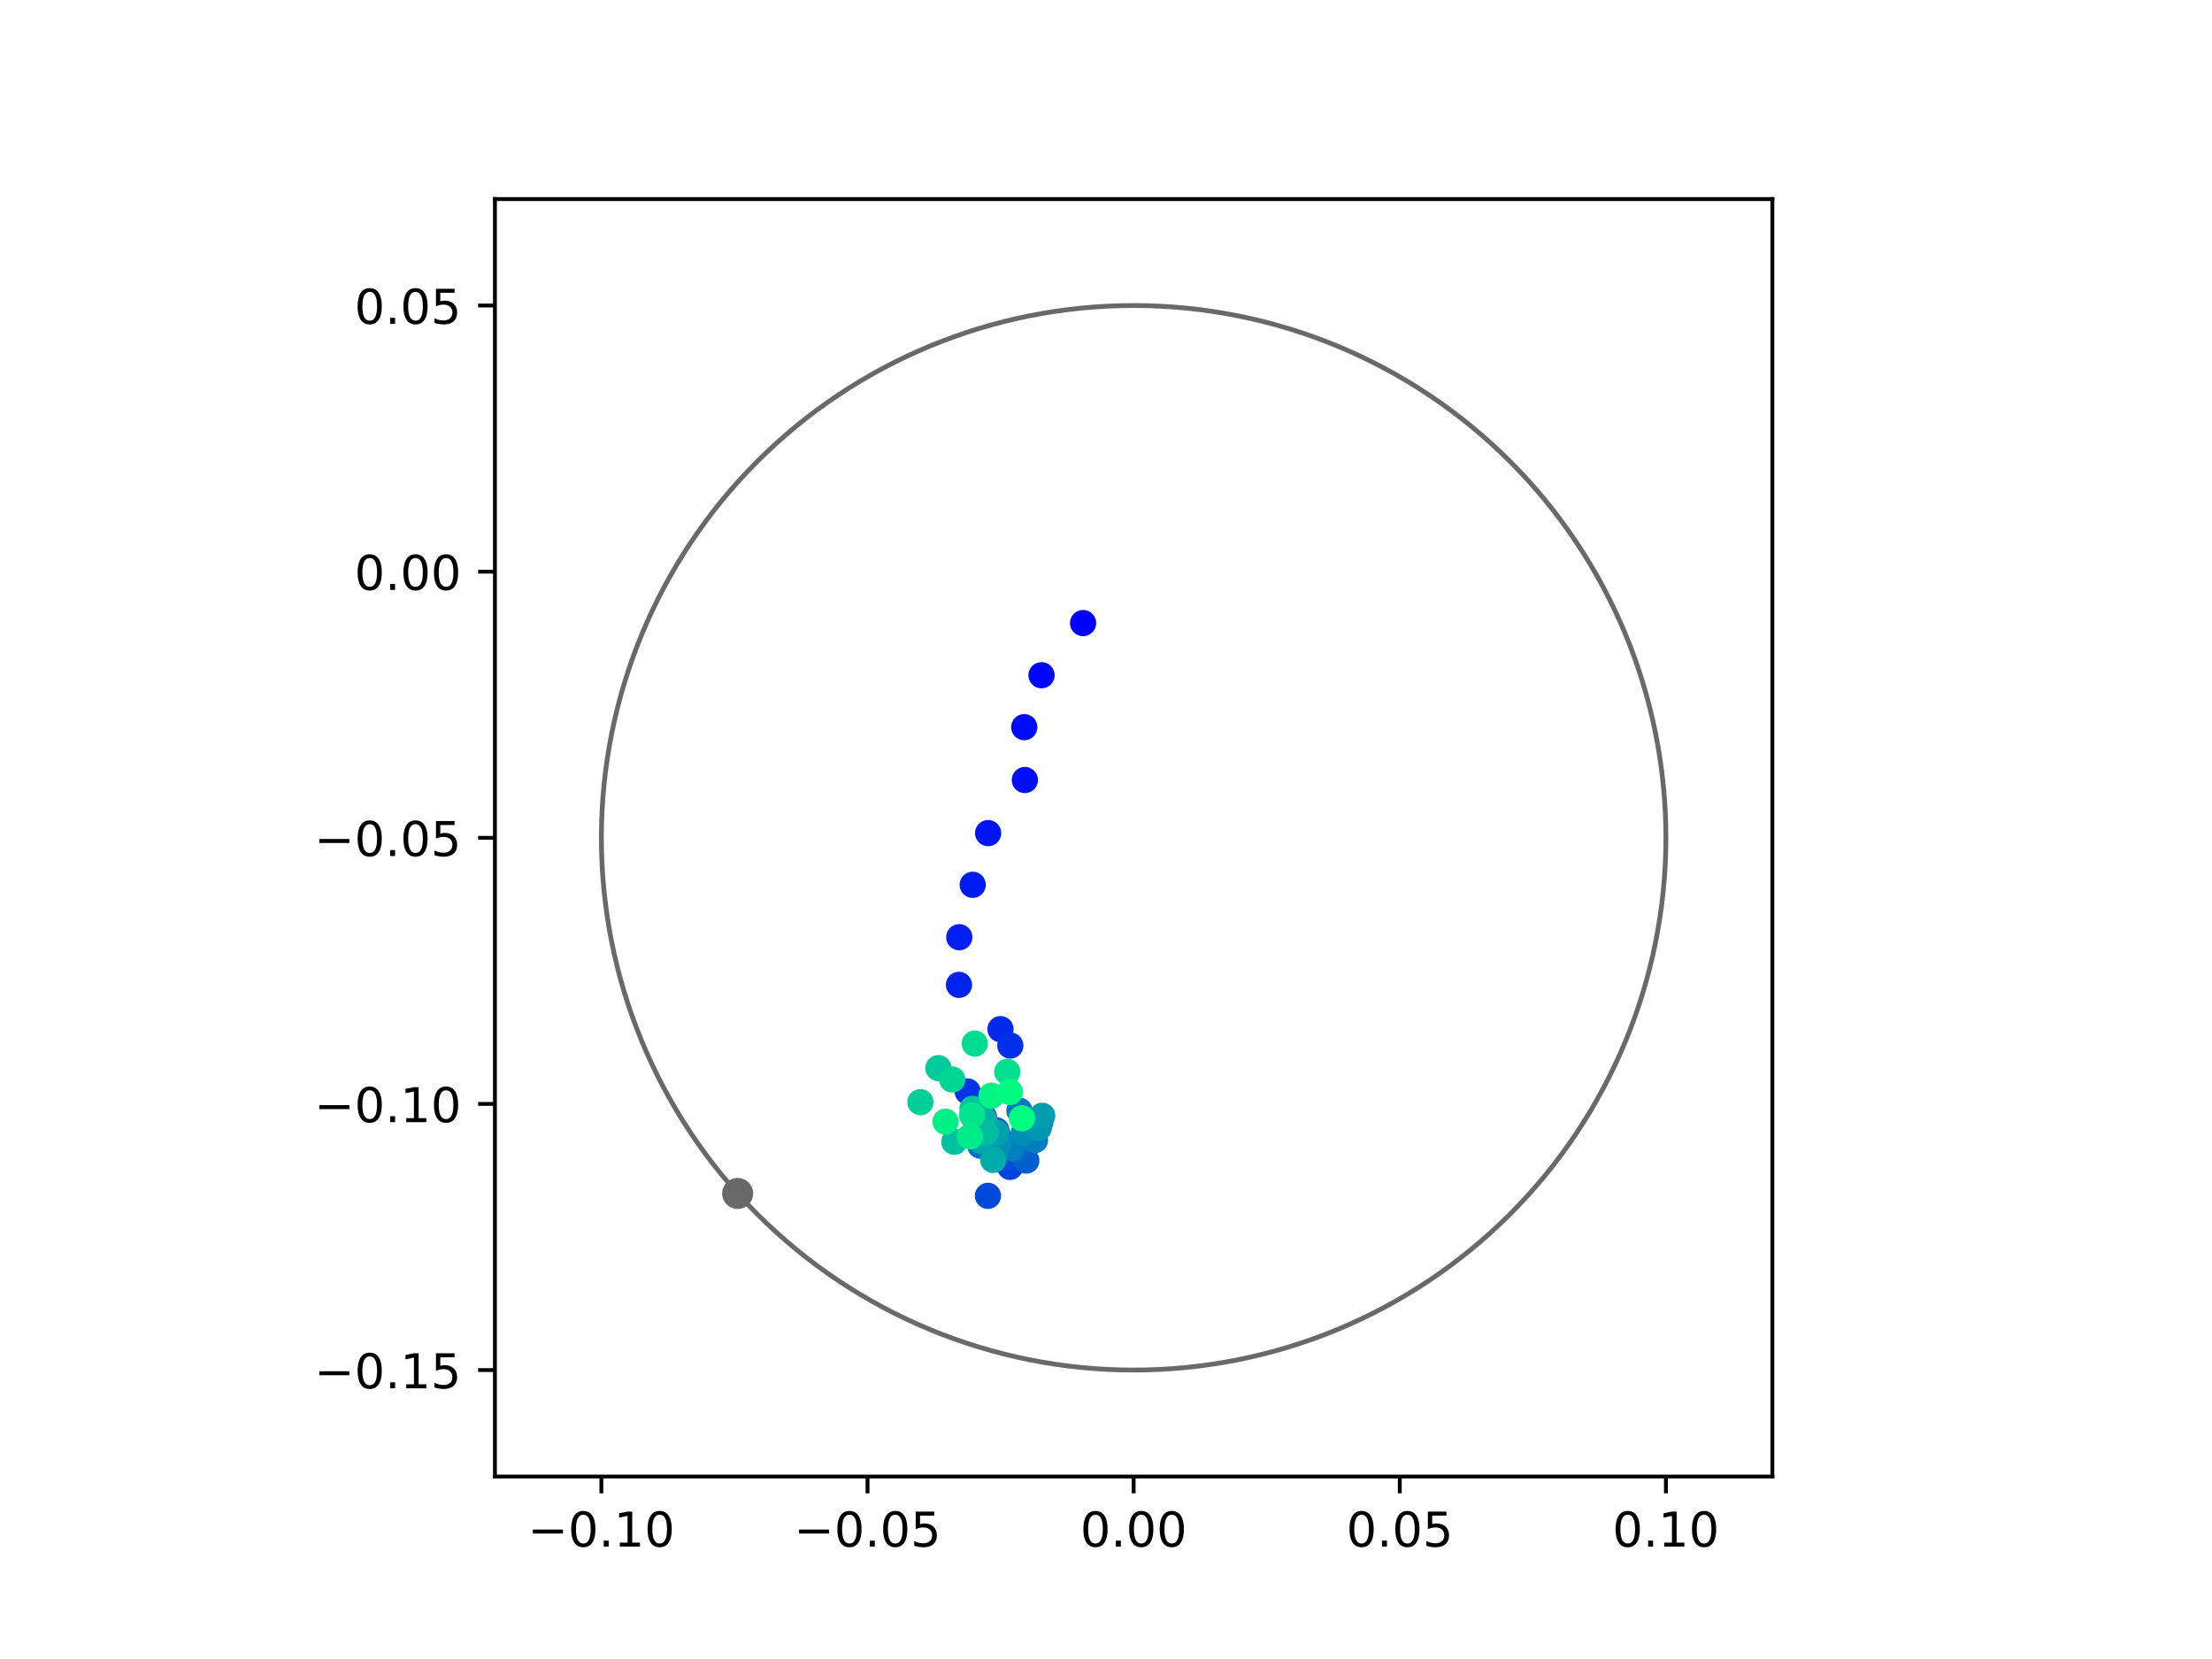 <?xml version="1.0" encoding="utf-8" standalone="no"?>
<!DOCTYPE svg PUBLIC "-//W3C//DTD SVG 1.1//EN"
  "http://www.w3.org/Graphics/SVG/1.1/DTD/svg11.dtd">
<!-- Created with matplotlib (https://matplotlib.org/) -->
<svg height="345.6pt" version="1.1" viewBox="0 0 460.8 345.6" width="460.8pt" xmlns="http://www.w3.org/2000/svg" xmlns:xlink="http://www.w3.org/1999/xlink">
 <defs>
  <style type="text/css">
*{stroke-linecap:butt;stroke-linejoin:round;}
  </style>
 </defs>
 <g id="figure_1">
  <g id="patch_1">
   <path d="M 0 345.6 
L 460.8 345.6 
L 460.8 0 
L 0 0 
z
" style="fill:#ffffff;"/>
  </g>
  <g id="axes_1">
   <g id="patch_2">
    <path d="M 103.104 307.584 
L 369.216 307.584 
L 369.216 41.472 
L 103.104 41.472 
z
" style="fill:#ffffff;"/>
   </g>
   <g id="PathCollection_1">
    <defs>
     <path d="M 0 2.236 
C 0.593 2.236 1.162 2 1.581 1.581 
C 2 1.162 2.236 0.593 2.236 0 
C 2.236 -0.593 2 -1.162 1.581 -1.581 
C 1.162 -2 0.593 -2.236 0 -2.236 
C -0.593 -2.236 -1.162 -2 -1.581 -1.581 
C -2 -1.162 -2.236 -0.593 -2.236 0 
C -2.236 0.593 -2 1.162 -1.581 1.581 
C -1.162 2 -0.593 2.236 0 2.236 
z
" id="C0_0_232fa347cb"/>
    </defs>
    <g clip-path="url(#p79ae3adc12)">
     <use style="fill:#0000ff;stroke:#0000ff;" x="225.626" xlink:href="#C0_0_232fa347cb" y="129.8"/>
    </g>
    <g clip-path="url(#p79ae3adc12)">
     <use style="fill:#0005fc;stroke:#0005fc;" x="216.968" xlink:href="#C0_0_232fa347cb" y="140.669"/>
    </g>
    <g clip-path="url(#p79ae3adc12)">
     <use style="fill:#000afa;stroke:#000afa;" x="213.376" xlink:href="#C0_0_232fa347cb" y="151.48"/>
    </g>
    <g clip-path="url(#p79ae3adc12)">
     <use style="fill:#000ff8;stroke:#000ff8;" x="213.499" xlink:href="#C0_0_232fa347cb" y="162.492"/>
    </g>
    <g clip-path="url(#p79ae3adc12)">
     <use style="fill:#0014f5;stroke:#0014f5;" x="205.845" xlink:href="#C0_0_232fa347cb" y="173.554"/>
    </g>
    <g clip-path="url(#p79ae3adc12)">
     <use style="fill:#001af2;stroke:#001af2;" x="202.628" xlink:href="#C0_0_232fa347cb" y="184.321"/>
    </g>
    <g clip-path="url(#p79ae3adc12)">
     <use style="fill:#001ff0;stroke:#001ff0;" x="199.834" xlink:href="#C0_0_232fa347cb" y="195.237"/>
    </g>
    <g clip-path="url(#p79ae3adc12)">
     <use style="fill:#0024ed;stroke:#0024ed;" x="199.77" xlink:href="#C0_0_232fa347cb" y="205.169"/>
    </g>
    <g clip-path="url(#p79ae3adc12)">
     <use style="fill:#0029eb;stroke:#0029eb;" x="208.418" xlink:href="#C0_0_232fa347cb" y="214.393"/>
    </g>
    <g clip-path="url(#p79ae3adc12)">
     <use style="fill:#002fe8;stroke:#002fe8;" x="210.469" xlink:href="#C0_0_232fa347cb" y="217.807"/>
    </g>
    <g clip-path="url(#p79ae3adc12)">
     <use style="fill:#0034e5;stroke:#0034e5;" x="201.58" xlink:href="#C0_0_232fa347cb" y="227.381"/>
    </g>
    <g clip-path="url(#p79ae3adc12)">
     <use style="fill:#0039e2;stroke:#0039e2;" x="204.969" xlink:href="#C0_0_232fa347cb" y="232.669"/>
    </g>
    <g clip-path="url(#p79ae3adc12)">
     <use style="fill:#003ee0;stroke:#003ee0;" x="205.254" xlink:href="#C0_0_232fa347cb" y="234.423"/>
    </g>
    <g clip-path="url(#p79ae3adc12)">
     <use style="fill:#0043de;stroke:#0043de;" x="210.415" xlink:href="#C0_0_232fa347cb" y="243.084"/>
    </g>
    <g clip-path="url(#p79ae3adc12)">
     <use style="fill:#0049db;stroke:#0049db;" x="205.804" xlink:href="#C0_0_232fa347cb" y="249.115"/>
    </g>
    <g clip-path="url(#p79ae3adc12)">
     <use style="fill:#004ed8;stroke:#004ed8;" x="209.892" xlink:href="#C0_0_232fa347cb" y="241.133"/>
    </g>
    <g clip-path="url(#p79ae3adc12)">
     <use style="fill:#0053d6;stroke:#0053d6;" x="207.565" xlink:href="#C0_0_232fa347cb" y="235.472"/>
    </g>
    <g clip-path="url(#p79ae3adc12)">
     <use style="fill:#0058d3;stroke:#0058d3;" x="208.413" xlink:href="#C0_0_232fa347cb" y="237.349"/>
    </g>
    <g clip-path="url(#p79ae3adc12)">
     <use style="fill:#005ed0;stroke:#005ed0;" x="213.802" xlink:href="#C0_0_232fa347cb" y="241.77"/>
    </g>
    <g clip-path="url(#p79ae3adc12)">
     <use style="fill:#0063ce;stroke:#0063ce;" x="216.698" xlink:href="#C0_0_232fa347cb" y="233.812"/>
    </g>
    <g clip-path="url(#p79ae3adc12)">
     <use style="fill:#0068cb;stroke:#0068cb;" x="211.896" xlink:href="#C0_0_232fa347cb" y="239.593"/>
    </g>
    <g clip-path="url(#p79ae3adc12)">
     <use style="fill:#006dc8;stroke:#006dc8;" x="204.214" xlink:href="#C0_0_232fa347cb" y="238.665"/>
    </g>
    <g clip-path="url(#p79ae3adc12)">
     <use style="fill:#0072c6;stroke:#0072c6;" x="207.174" xlink:href="#C0_0_232fa347cb" y="240.161"/>
    </g>
    <g clip-path="url(#p79ae3adc12)">
     <use style="fill:#0078c3;stroke:#0078c3;" x="212.358" xlink:href="#C0_0_232fa347cb" y="231.371"/>
    </g>
    <g clip-path="url(#p79ae3adc12)">
     <use style="fill:#007dc0;stroke:#007dc0;" x="215.607" xlink:href="#C0_0_232fa347cb" y="237.511"/>
    </g>
    <g clip-path="url(#p79ae3adc12)">
     <use style="fill:#0082be;stroke:#0082be;" x="210.76" xlink:href="#C0_0_232fa347cb" y="239.129"/>
    </g>
    <g clip-path="url(#p79ae3adc12)">
     <use style="fill:#0087bc;stroke:#0087bc;" x="204.538" xlink:href="#C0_0_232fa347cb" y="234.463"/>
    </g>
    <g clip-path="url(#p79ae3adc12)">
     <use style="fill:#008db8;stroke:#008db8;" x="213.268" xlink:href="#C0_0_232fa347cb" y="236.016"/>
    </g>
    <g clip-path="url(#p79ae3adc12)">
     <use style="fill:#0092b6;stroke:#0092b6;" x="207.932" xlink:href="#C0_0_232fa347cb" y="238.352"/>
    </g>
    <g clip-path="url(#p79ae3adc12)">
     <use style="fill:#0097b3;stroke:#0097b3;" x="216.404" xlink:href="#C0_0_232fa347cb" y="234.938"/>
    </g>
    <g clip-path="url(#p79ae3adc12)">
     <use style="fill:#009cb1;stroke:#009cb1;" x="217.113" xlink:href="#C0_0_232fa347cb" y="232.442"/>
    </g>
    <g clip-path="url(#p79ae3adc12)">
     <use style="fill:#00a1ae;stroke:#00a1ae;" x="207.55" xlink:href="#C0_0_232fa347cb" y="235.928"/>
    </g>
    <g clip-path="url(#p79ae3adc12)">
     <use style="fill:#00a7ac;stroke:#00a7ac;" x="204.373" xlink:href="#C0_0_232fa347cb" y="237.706"/>
    </g>
    <g clip-path="url(#p79ae3adc12)">
     <use style="fill:#00aca9;stroke:#00aca9;" x="206.904" xlink:href="#C0_0_232fa347cb" y="241.635"/>
    </g>
    <g clip-path="url(#p79ae3adc12)">
     <use style="fill:#00b1a6;stroke:#00b1a6;" x="204.971" xlink:href="#C0_0_232fa347cb" y="233.057"/>
    </g>
    <g clip-path="url(#p79ae3adc12)">
     <use style="fill:#00b6a4;stroke:#00b6a4;" x="203.448" xlink:href="#C0_0_232fa347cb" y="234.927"/>
    </g>
    <g clip-path="url(#p79ae3adc12)">
     <use style="fill:#00bca1;stroke:#00bca1;" x="205.333" xlink:href="#C0_0_232fa347cb" y="235.875"/>
    </g>
    <g clip-path="url(#p79ae3adc12)">
     <use style="fill:#00c19e;stroke:#00c19e;" x="198.805" xlink:href="#C0_0_232fa347cb" y="237.858"/>
    </g>
    <g clip-path="url(#p79ae3adc12)">
     <use style="fill:#00c69c;stroke:#00c69c;" x="202.591" xlink:href="#C0_0_232fa347cb" y="230.995"/>
    </g>
    <g clip-path="url(#p79ae3adc12)">
     <use style="fill:#00cb9a;stroke:#00cb9a;" x="195.484" xlink:href="#C0_0_232fa347cb" y="222.509"/>
    </g>
    <g clip-path="url(#p79ae3adc12)">
     <use style="fill:#00d097;stroke:#00d097;" x="191.733" xlink:href="#C0_0_232fa347cb" y="229.605"/>
    </g>
    <g clip-path="url(#p79ae3adc12)">
     <use style="fill:#00d694;stroke:#00d694;" x="198.368" xlink:href="#C0_0_232fa347cb" y="224.872"/>
    </g>
    <g clip-path="url(#p79ae3adc12)">
     <use style="fill:#00db92;stroke:#00db92;" x="203.057" xlink:href="#C0_0_232fa347cb" y="217.392"/>
    </g>
    <g clip-path="url(#p79ae3adc12)">
     <use style="fill:#00e08f;stroke:#00e08f;" x="209.832" xlink:href="#C0_0_232fa347cb" y="223.288"/>
    </g>
    <g clip-path="url(#p79ae3adc12)">
     <use style="fill:#00e58c;stroke:#00e58c;" x="202.506" xlink:href="#C0_0_232fa347cb" y="232.312"/>
    </g>
    <g clip-path="url(#p79ae3adc12)">
     <use style="fill:#00eb8a;stroke:#00eb8a;" x="202.065" xlink:href="#C0_0_232fa347cb" y="236.746"/>
    </g>
    <g clip-path="url(#p79ae3adc12)">
     <use style="fill:#00f087;stroke:#00f087;" x="196.977" xlink:href="#C0_0_232fa347cb" y="233.664"/>
    </g>
    <g clip-path="url(#p79ae3adc12)">
     <use style="fill:#00f584;stroke:#00f584;" x="206.549" xlink:href="#C0_0_232fa347cb" y="228.235"/>
    </g>
    <g clip-path="url(#p79ae3adc12)">
     <use style="fill:#00fa82;stroke:#00fa82;" x="210.377" xlink:href="#C0_0_232fa347cb" y="227.478"/>
    </g>
    <g clip-path="url(#p79ae3adc12)">
     <use style="fill:#00ff80;stroke:#00ff80;" x="212.892" xlink:href="#C0_0_232fa347cb" y="232.957"/>
    </g>
   </g>
   <g id="PathCollection_2">
    <defs>
     <path d="M 0 2.739 
C 0.726 2.739 1.423 2.45 1.936 1.936 
C 2.45 1.423 2.739 0.726 2.739 0 
C 2.739 -0.726 2.45 -1.423 1.936 -1.936 
C 1.423 -2.45 0.726 -2.739 0 -2.739 
C -0.726 -2.739 -1.423 -2.45 -1.936 -1.936 
C -2.45 -1.423 -2.739 -0.726 -2.739 0 
C -2.739 0.726 -2.45 1.423 -1.936 1.936 
C -1.423 2.45 -0.726 2.739 0 2.739 
z
" id="m886b9d9e08" style="stroke:#696969;"/>
    </defs>
    <g clip-path="url(#p79ae3adc12)">
     <use style="fill:#696969;stroke:#696969;" x="153.668" xlink:href="#m886b9d9e08" y="248.619"/>
    </g>
   </g>
   <g id="patch_3">
    <path clip-path="url(#p79ae3adc12)" d="M 236.16 285.408 
C 265.566 285.408 293.771 273.725 314.564 252.932 
C 335.357 232.139 347.04 203.934 347.04 174.528 
C 347.04 145.122 335.357 116.917 314.564 96.124 
C 293.771 75.331 265.566 63.648 236.16 63.648 
C 206.754 63.648 178.549 75.331 157.756 96.124 
C 136.963 116.917 125.28 145.122 125.28 174.528 
C 125.28 203.934 136.963 232.139 157.756 252.932 
C 178.549 273.725 206.754 285.408 236.16 285.408 
z
" style="fill:none;stroke:#696969;stroke-linejoin:miter;"/>
   </g>
   <g id="matplotlib.axis_1">
    <g id="xtick_1">
     <g id="line2d_1">
      <defs>
       <path d="M 0 0 
L 0 3.5 
" id="m4706c01b5f" style="stroke:#000000;stroke-width:0.8;"/>
      </defs>
      <g>
       <use style="stroke:#000000;stroke-width:0.8;" x="125.28" xlink:href="#m4706c01b5f" y="307.584"/>
      </g>
     </g>
     <g id="text_1">
      <!-- −0.10 -->
      <defs>
       <path d="M 10.594 35.5 
L 73.188 35.5 
L 73.188 27.203 
L 10.594 27.203 
z
" id="DejaVuSans-8722"/>
       <path d="M 31.781 66.406 
Q 24.172 66.406 20.328 58.906 
Q 16.5 51.422 16.5 36.375 
Q 16.5 21.391 20.328 13.891 
Q 24.172 6.391 31.781 6.391 
Q 39.453 6.391 43.281 13.891 
Q 47.125 21.391 47.125 36.375 
Q 47.125 51.422 43.281 58.906 
Q 39.453 66.406 31.781 66.406 
z
M 31.781 74.219 
Q 44.047 74.219 50.516 64.516 
Q 56.984 54.828 56.984 36.375 
Q 56.984 17.969 50.516 8.266 
Q 44.047 -1.422 31.781 -1.422 
Q 19.531 -1.422 13.062 8.266 
Q 6.594 17.969 6.594 36.375 
Q 6.594 54.828 13.062 64.516 
Q 19.531 74.219 31.781 74.219 
z
" id="DejaVuSans-48"/>
       <path d="M 10.688 12.406 
L 21 12.406 
L 21 0 
L 10.688 0 
z
" id="DejaVuSans-46"/>
       <path d="M 12.406 8.297 
L 28.516 8.297 
L 28.516 63.922 
L 10.984 60.406 
L 10.984 69.391 
L 28.422 72.906 
L 38.281 72.906 
L 38.281 8.297 
L 54.391 8.297 
L 54.391 0 
L 12.406 0 
z
" id="DejaVuSans-49"/>
      </defs>
      <g transform="translate(109.957 322.182)scale(0.1 -0.1)">
       <use xlink:href="#DejaVuSans-8722"/>
       <use x="83.789" xlink:href="#DejaVuSans-48"/>
       <use x="147.412" xlink:href="#DejaVuSans-46"/>
       <use x="179.199" xlink:href="#DejaVuSans-49"/>
       <use x="242.822" xlink:href="#DejaVuSans-48"/>
      </g>
     </g>
    </g>
    <g id="xtick_2">
     <g id="line2d_2">
      <g>
       <use style="stroke:#000000;stroke-width:0.8;" x="180.72" xlink:href="#m4706c01b5f" y="307.584"/>
      </g>
     </g>
     <g id="text_2">
      <!-- −0.05 -->
      <defs>
       <path d="M 10.797 72.906 
L 49.516 72.906 
L 49.516 64.594 
L 19.828 64.594 
L 19.828 46.734 
Q 21.969 47.469 24.109 47.828 
Q 26.266 48.188 28.422 48.188 
Q 40.625 48.188 47.75 41.5 
Q 54.891 34.812 54.891 23.391 
Q 54.891 11.625 47.562 5.094 
Q 40.234 -1.422 26.906 -1.422 
Q 22.312 -1.422 17.547 -0.641 
Q 12.797 0.141 7.719 1.703 
L 7.719 11.625 
Q 12.109 9.234 16.797 8.062 
Q 21.484 6.891 26.703 6.891 
Q 35.156 6.891 40.078 11.328 
Q 45.016 15.766 45.016 23.391 
Q 45.016 31 40.078 35.438 
Q 35.156 39.891 26.703 39.891 
Q 22.75 39.891 18.812 39.016 
Q 14.891 38.141 10.797 36.281 
z
" id="DejaVuSans-53"/>
      </defs>
      <g transform="translate(165.397 322.182)scale(0.1 -0.1)">
       <use xlink:href="#DejaVuSans-8722"/>
       <use x="83.789" xlink:href="#DejaVuSans-48"/>
       <use x="147.412" xlink:href="#DejaVuSans-46"/>
       <use x="179.199" xlink:href="#DejaVuSans-48"/>
       <use x="242.822" xlink:href="#DejaVuSans-53"/>
      </g>
     </g>
    </g>
    <g id="xtick_3">
     <g id="line2d_3">
      <g>
       <use style="stroke:#000000;stroke-width:0.8;" x="236.16" xlink:href="#m4706c01b5f" y="307.584"/>
      </g>
     </g>
     <g id="text_3">
      <!-- 0.00 -->
      <g transform="translate(225.027 322.182)scale(0.1 -0.1)">
       <use xlink:href="#DejaVuSans-48"/>
       <use x="63.623" xlink:href="#DejaVuSans-46"/>
       <use x="95.41" xlink:href="#DejaVuSans-48"/>
       <use x="159.033" xlink:href="#DejaVuSans-48"/>
      </g>
     </g>
    </g>
    <g id="xtick_4">
     <g id="line2d_4">
      <g>
       <use style="stroke:#000000;stroke-width:0.8;" x="291.6" xlink:href="#m4706c01b5f" y="307.584"/>
      </g>
     </g>
     <g id="text_4">
      <!-- 0.05 -->
      <g transform="translate(280.467 322.182)scale(0.1 -0.1)">
       <use xlink:href="#DejaVuSans-48"/>
       <use x="63.623" xlink:href="#DejaVuSans-46"/>
       <use x="95.41" xlink:href="#DejaVuSans-48"/>
       <use x="159.033" xlink:href="#DejaVuSans-53"/>
      </g>
     </g>
    </g>
    <g id="xtick_5">
     <g id="line2d_5">
      <g>
       <use style="stroke:#000000;stroke-width:0.8;" x="347.04" xlink:href="#m4706c01b5f" y="307.584"/>
      </g>
     </g>
     <g id="text_5">
      <!-- 0.10 -->
      <g transform="translate(335.907 322.182)scale(0.1 -0.1)">
       <use xlink:href="#DejaVuSans-48"/>
       <use x="63.623" xlink:href="#DejaVuSans-46"/>
       <use x="95.41" xlink:href="#DejaVuSans-49"/>
       <use x="159.033" xlink:href="#DejaVuSans-48"/>
      </g>
     </g>
    </g>
   </g>
   <g id="matplotlib.axis_2">
    <g id="ytick_1">
     <g id="line2d_6">
      <defs>
       <path d="M 0 0 
L -3.5 0 
" id="m91ceee3400" style="stroke:#000000;stroke-width:0.8;"/>
      </defs>
      <g>
       <use style="stroke:#000000;stroke-width:0.8;" x="103.104" xlink:href="#m91ceee3400" y="285.408"/>
      </g>
     </g>
     <g id="text_6">
      <!-- −0.15 -->
      <g transform="translate(65.459 289.207)scale(0.1 -0.1)">
       <use xlink:href="#DejaVuSans-8722"/>
       <use x="83.789" xlink:href="#DejaVuSans-48"/>
       <use x="147.412" xlink:href="#DejaVuSans-46"/>
       <use x="179.199" xlink:href="#DejaVuSans-49"/>
       <use x="242.822" xlink:href="#DejaVuSans-53"/>
      </g>
     </g>
    </g>
    <g id="ytick_2">
     <g id="line2d_7">
      <g>
       <use style="stroke:#000000;stroke-width:0.8;" x="103.104" xlink:href="#m91ceee3400" y="229.968"/>
      </g>
     </g>
     <g id="text_7">
      <!-- −0.10 -->
      <g transform="translate(65.459 233.767)scale(0.1 -0.1)">
       <use xlink:href="#DejaVuSans-8722"/>
       <use x="83.789" xlink:href="#DejaVuSans-48"/>
       <use x="147.412" xlink:href="#DejaVuSans-46"/>
       <use x="179.199" xlink:href="#DejaVuSans-49"/>
       <use x="242.822" xlink:href="#DejaVuSans-48"/>
      </g>
     </g>
    </g>
    <g id="ytick_3">
     <g id="line2d_8">
      <g>
       <use style="stroke:#000000;stroke-width:0.8;" x="103.104" xlink:href="#m91ceee3400" y="174.528"/>
      </g>
     </g>
     <g id="text_8">
      <!-- −0.05 -->
      <g transform="translate(65.459 178.327)scale(0.1 -0.1)">
       <use xlink:href="#DejaVuSans-8722"/>
       <use x="83.789" xlink:href="#DejaVuSans-48"/>
       <use x="147.412" xlink:href="#DejaVuSans-46"/>
       <use x="179.199" xlink:href="#DejaVuSans-48"/>
       <use x="242.822" xlink:href="#DejaVuSans-53"/>
      </g>
     </g>
    </g>
    <g id="ytick_4">
     <g id="line2d_9">
      <g>
       <use style="stroke:#000000;stroke-width:0.8;" x="103.104" xlink:href="#m91ceee3400" y="119.088"/>
      </g>
     </g>
     <g id="text_9">
      <!-- 0.00 -->
      <g transform="translate(73.838 122.887)scale(0.1 -0.1)">
       <use xlink:href="#DejaVuSans-48"/>
       <use x="63.623" xlink:href="#DejaVuSans-46"/>
       <use x="95.41" xlink:href="#DejaVuSans-48"/>
       <use x="159.033" xlink:href="#DejaVuSans-48"/>
      </g>
     </g>
    </g>
    <g id="ytick_5">
     <g id="line2d_10">
      <g>
       <use style="stroke:#000000;stroke-width:0.8;" x="103.104" xlink:href="#m91ceee3400" y="63.648"/>
      </g>
     </g>
     <g id="text_10">
      <!-- 0.05 -->
      <g transform="translate(73.838 67.447)scale(0.1 -0.1)">
       <use xlink:href="#DejaVuSans-48"/>
       <use x="63.623" xlink:href="#DejaVuSans-46"/>
       <use x="95.41" xlink:href="#DejaVuSans-48"/>
       <use x="159.033" xlink:href="#DejaVuSans-53"/>
      </g>
     </g>
    </g>
   </g>
   <g id="patch_4">
    <path d="M 103.104 307.584 
L 103.104 41.472 
" style="fill:none;stroke:#000000;stroke-linecap:square;stroke-linejoin:miter;stroke-width:0.8;"/>
   </g>
   <g id="patch_5">
    <path d="M 369.216 307.584 
L 369.216 41.472 
" style="fill:none;stroke:#000000;stroke-linecap:square;stroke-linejoin:miter;stroke-width:0.8;"/>
   </g>
   <g id="patch_6">
    <path d="M 103.104 307.584 
L 369.216 307.584 
" style="fill:none;stroke:#000000;stroke-linecap:square;stroke-linejoin:miter;stroke-width:0.8;"/>
   </g>
   <g id="patch_7">
    <path d="M 103.104 41.472 
L 369.216 41.472 
" style="fill:none;stroke:#000000;stroke-linecap:square;stroke-linejoin:miter;stroke-width:0.8;"/>
   </g>
  </g>
 </g>
 <defs>
  <clipPath id="p79ae3adc12">
   <rect height="266.112" width="266.112" x="103.104" y="41.472"/>
  </clipPath>
 </defs>
</svg>
